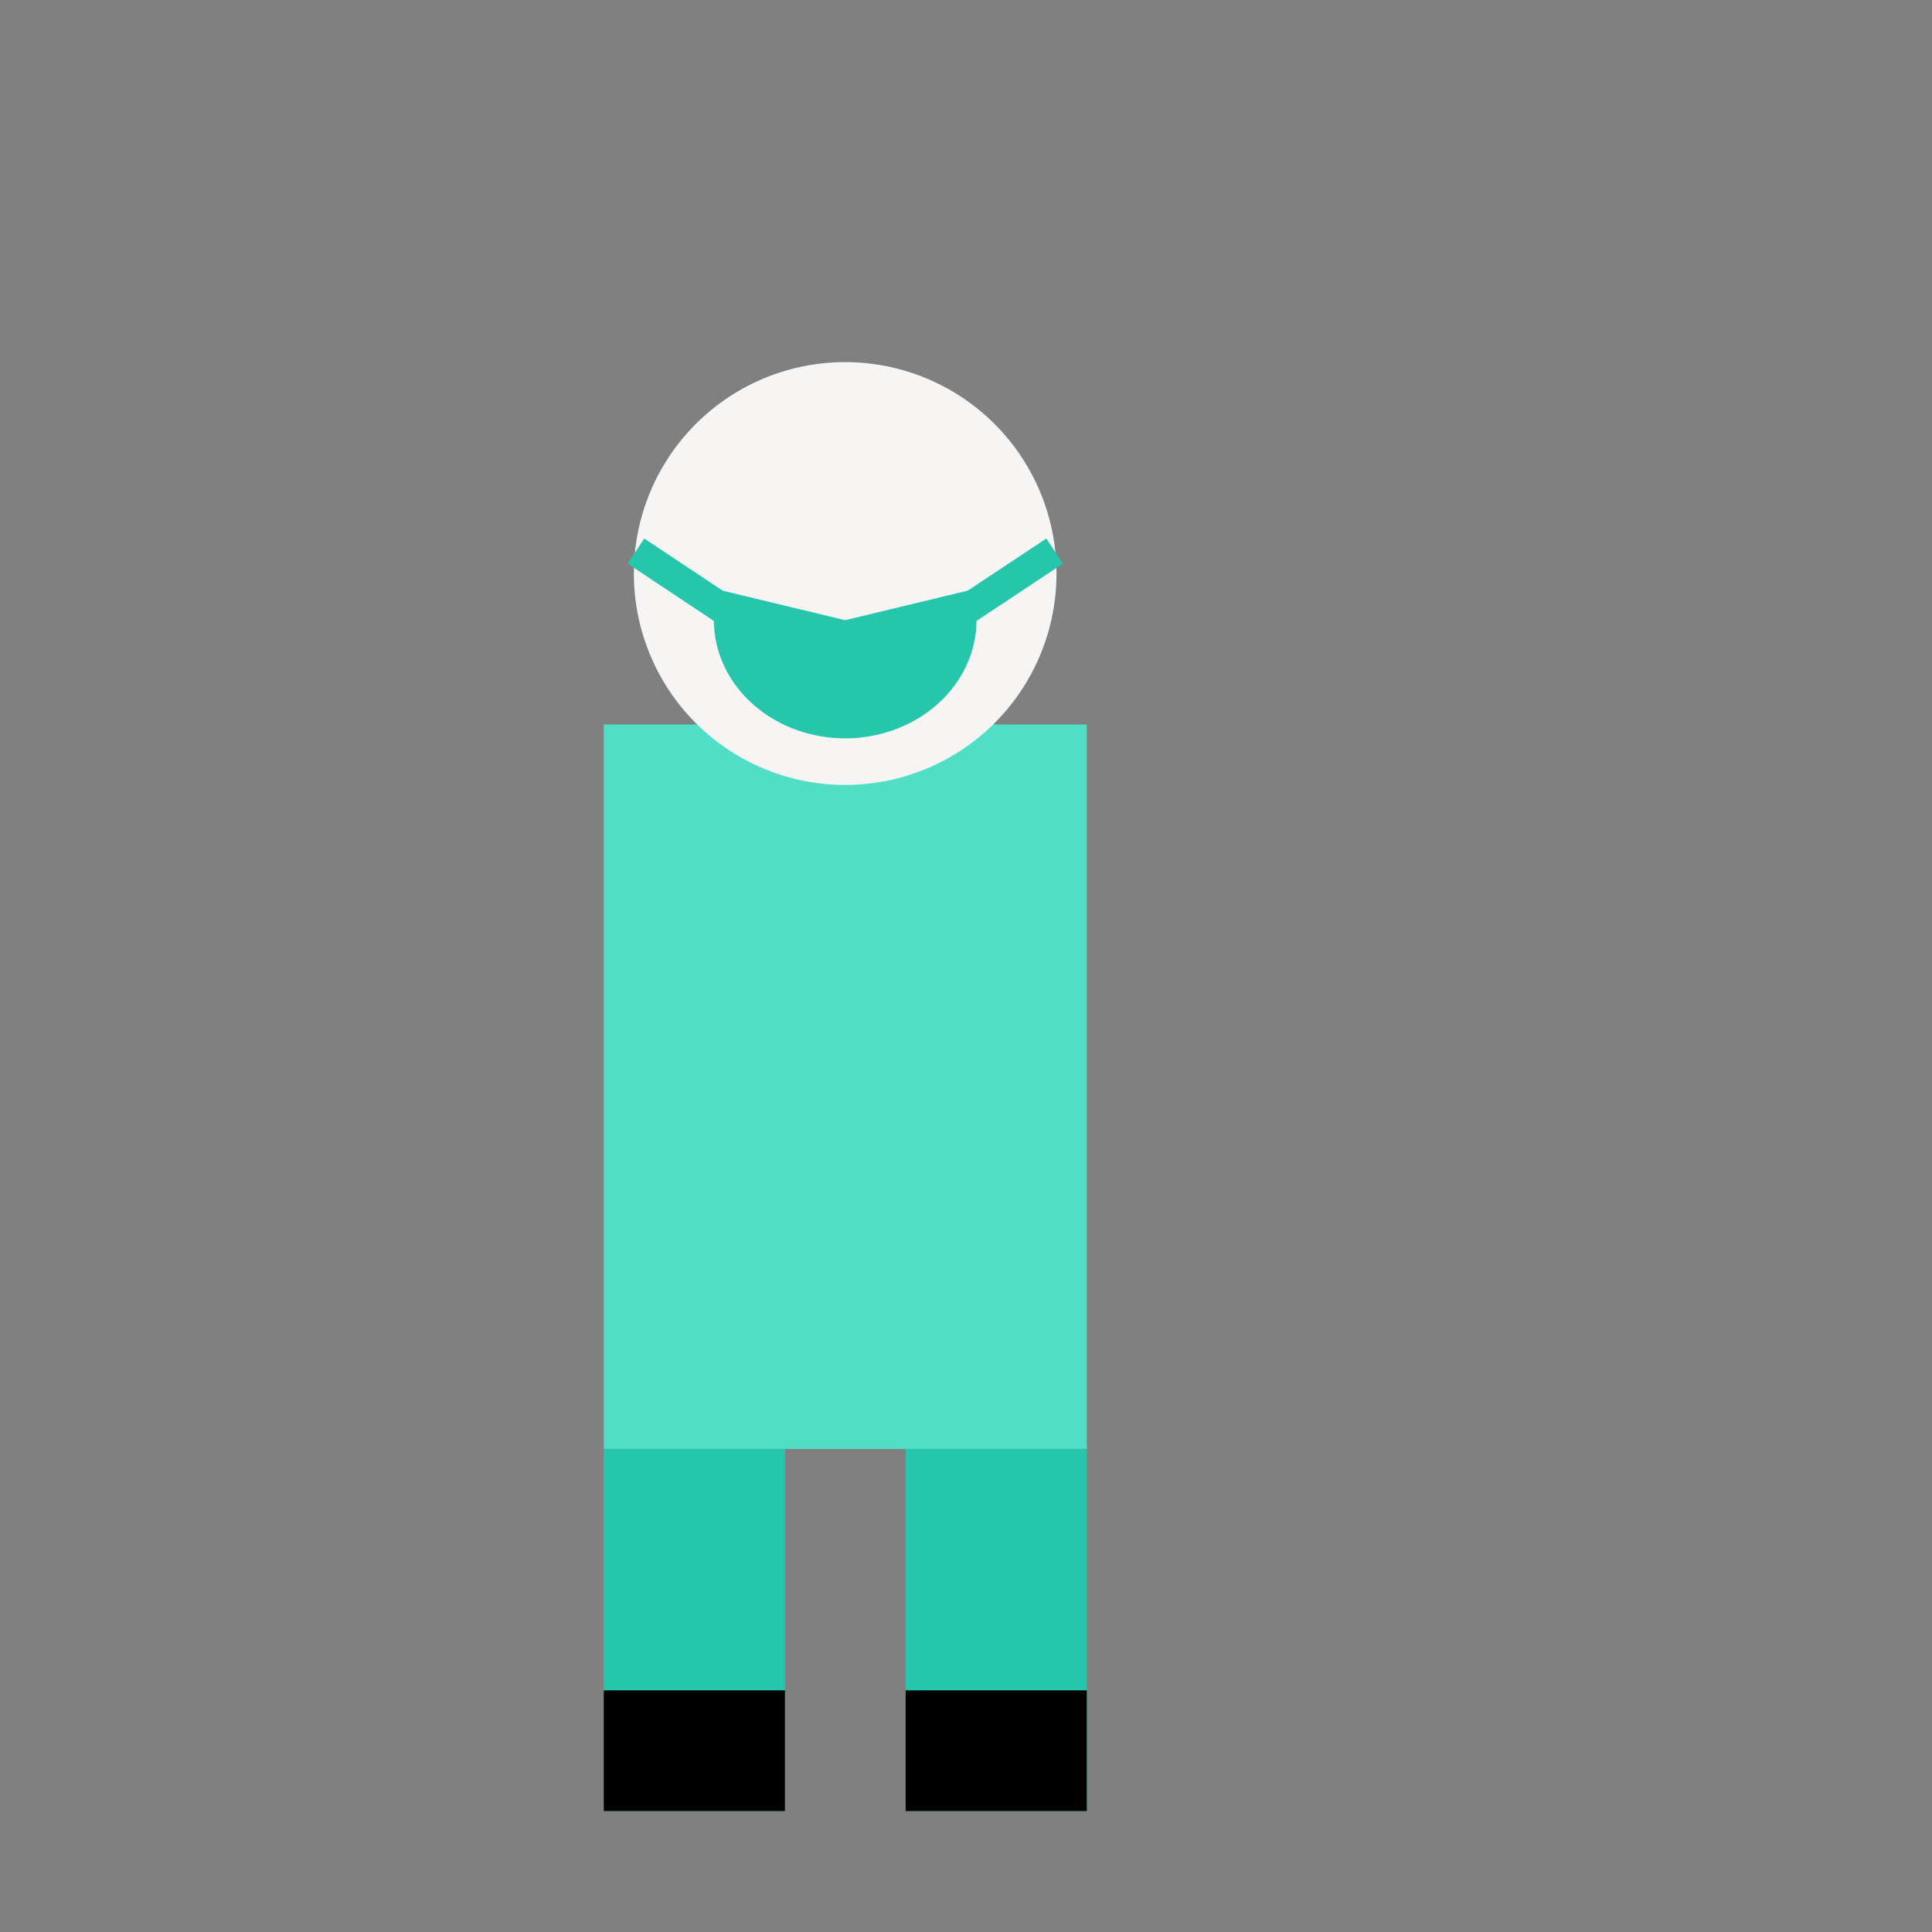 <?xml version="1.0" encoding="UTF-8" standalone="no"?>
<!-- Created with Inkscape (http://www.inkscape.org/) -->

<svg
   width="32"
   height="32"
   viewBox="0 0 8.467 8.467"
   version="1.1"
   id="svg1"
   inkscape:version="1.3.2 (091e20e, 2023-11-25, custom)"
   sodipodi:docname="forensic_scientist.svg"
   xmlns:inkscape="http://www.inkscape.org/namespaces/inkscape"
   xmlns:sodipodi="http://sodipodi.sourceforge.net/DTD/sodipodi-0.dtd"
   xmlns="http://www.w3.org/2000/svg"
   xmlns:svg="http://www.w3.org/2000/svg">
  <rect x="0" y="0" width="8.467" height="8.467" fill="#808080" stroke="none"/>
  <sodipodi:namedview
     id="namedview1"
     pagecolor="#b8b8b8"
     bordercolor="#000000"
     borderopacity="0.25"
     inkscape:showpageshadow="2"
     inkscape:pageopacity="0.0"
     inkscape:pagecheckerboard="true"
     inkscape:deskcolor="#d1d1d1"
     inkscape:document-units="px"
     showgrid="true"
     inkscape:zoom="34.009203"
     inkscape:cx="9.4533236"
     inkscape:cy="17.30414"
     inkscape:window-width="2560"
     inkscape:window-height="1369"
     inkscape:window-x="1672"
     inkscape:window-y="-8"
     inkscape:window-maximized="1"
     inkscape:current-layer="layer1">
    <inkscape:grid
       id="grid1"
       units="px"
       originx="0"
       originy="0"
       spacingx="0.265"
       spacingy="0.265"
       empcolor="#0099e5"
       empopacity="0.302"
       color="#000000"
       opacity="0.149"
       empspacing="4"
       dotted="false"
       gridanglex="30"
       gridanglez="30"
       visible="true" />
  </sodipodi:namedview>
  <defs
     id="defs1" />
  <g
     inkscape:label="Calque 1"
     inkscape:groupmode="layer"
     id="layer1">
    <rect
       style="fill:#51dec7;stroke-width:0.529;fill-opacity:1"
       id="rect1"
       width="2.117"
       height="3.175"
       x="2.646"
       y="3.175" />
    <path
       id="path1"
       style="fill:#f6f5f4;stroke-width:0.529"
       d="M 4.63,2.514 A 0.926,0.926 0 0 1 3.704,3.44 0.926,0.926 0 0 1 2.778,2.514 0.926,0.926 0 0 1 3.704,1.587 0.926,0.926 0 0 1 4.63,2.514 Z" />
    <rect
       style="fill:#26c6ad;stroke-width:0.529;fill-opacity:1"
       id="rect2"
       width="0.794"
       height="1.587"
       x="2.646"
       y="6.35" />
    <rect
       style="fill:#26c6ad;stroke-width:0.529;fill-opacity:1"
       id="rect3"
       width="0.794"
       height="1.587"
       x="3.969"
       y="6.35" />
    <rect
       style="fill:#000000;stroke-width:0.529"
       id="rect4"
       width="0.794"
       height="0.529"
       x="2.646"
       y="7.408" />
    <rect
       style="fill:#000000;stroke-width:0.529"
       id="rect5"
       width="0.794"
       height="0.529"
       x="3.969"
       y="7.408" />
    <path
       id="path2"
       style="fill:#26c6ad;stroke-width:0.501"
       d="m 4.26,2.584 a 0.575,0.518 0 0 1 -0.226,0.558 0.575,0.518 0 0 1 -0.66,0 0.575,0.518 0 0 1 -0.226,-0.558 l 0.556,0.134 z" />
    <path
       style="fill:none;fill-opacity:1;stroke:#26c6ad;stroke-width:0.132;stroke-dasharray:none;stroke-opacity:1"
       d="M 4.233,2.673 4.622,2.415"
       id="path3" />
    <path
       style="fill:none;fill-opacity:1;stroke:#26c6ad;stroke-width:0.132;stroke-dasharray:none;stroke-opacity:1"
       d="M 3.175,2.673 2.787,2.415"
       id="path4" />
  </g>
</svg>
